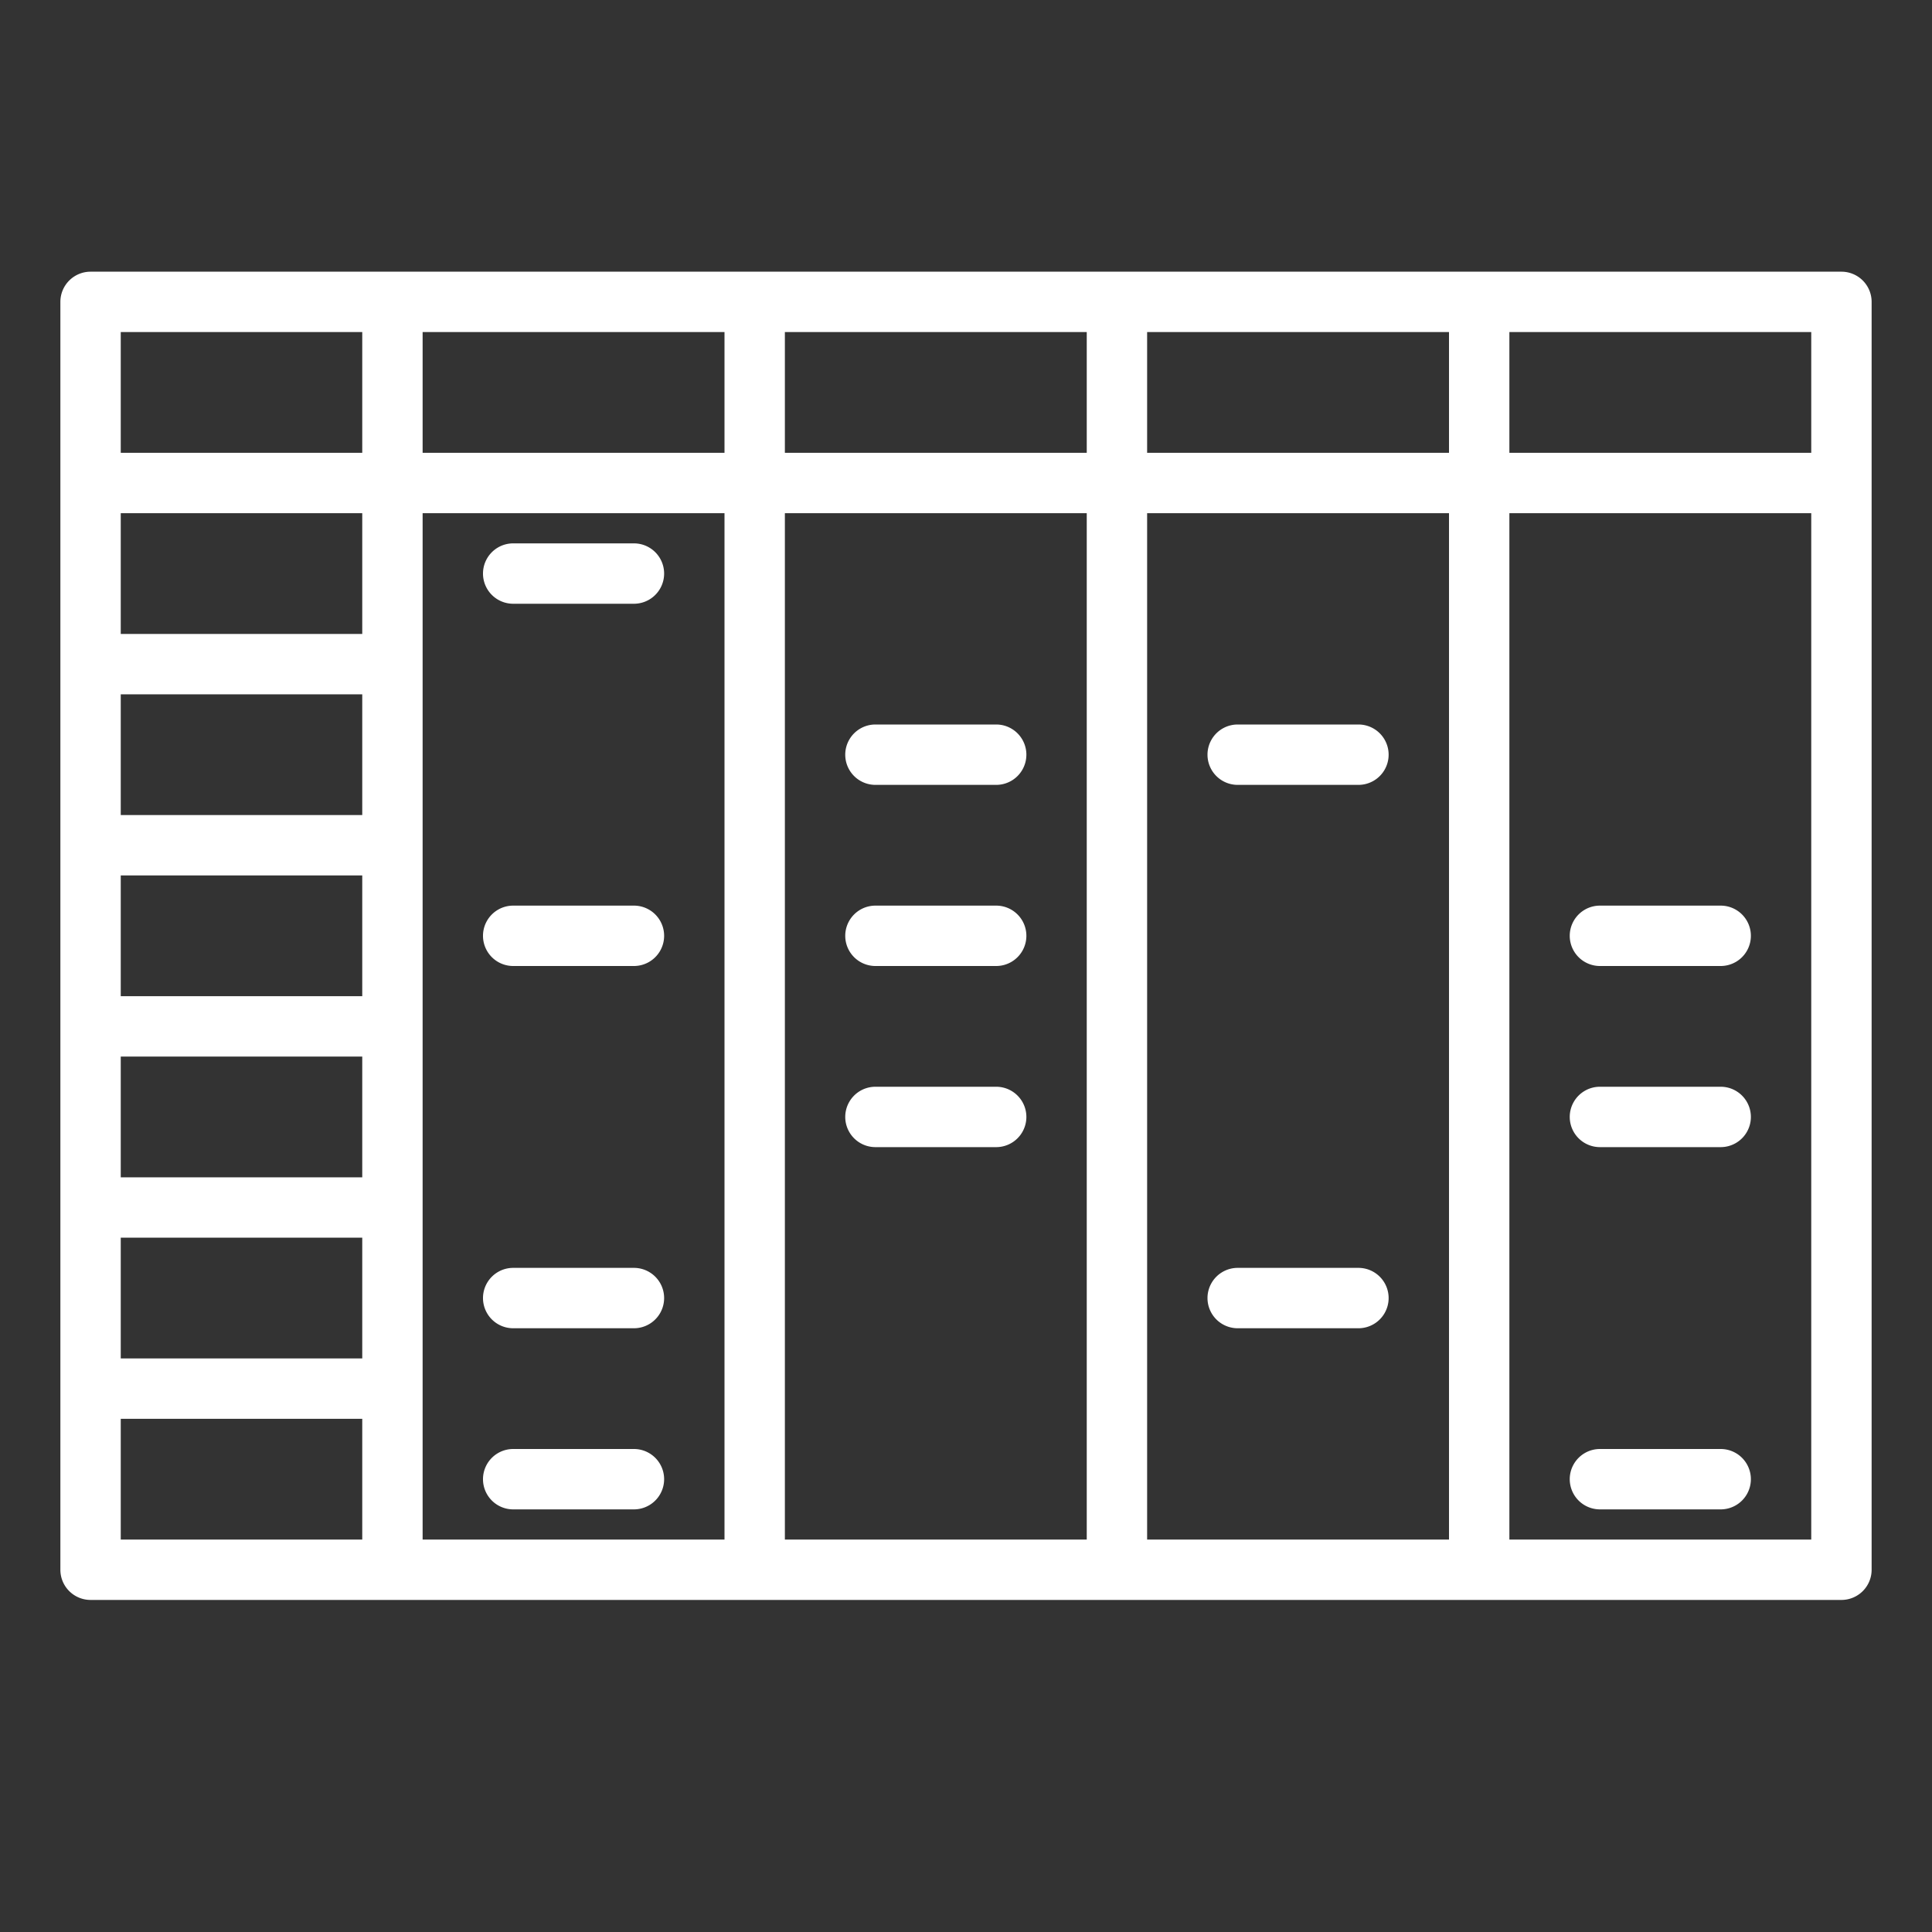 <svg height='100px' width='100px'  fill="#FFFFFF" xmlns="http://www.w3.org/2000/svg" viewBox="0 0 64 64" x="0px" y="0px"><rect x="0" y="0" width="64" height="64" fill="#333333" stroke="none"/><title>Schedule-table-timetable-school-kid-day</title><g data-name="Layer 3"><path d="M61,9H3a1,1,0,0,0-1,1V52a1,1,0,0,0,1,1H61a1,1,0,0,0,1-1V10A1,1,0,0,0,61,9Zm-1,6H50V11H60ZM26,11H36v4H26Zm-2,4H14V11H24Zm14-4H48v4H38ZM12,11v4H4V11ZM4,39V35h8v4Zm8,2v4H4V41ZM4,33V29h8v4Zm0-6V23h8v4Zm0-6V17h8v4ZM4,51V47h8v4Zm10,0V17H24V51Zm12,0V17H36V51Zm12,0V17H48V51Zm12,0V17H60V51Z"></path><path d="M17,20h4a1,1,0,0,0,0-2H17a1,1,0,0,0,0,2Z"></path><path d="M21,30H17a1,1,0,0,0,0,2h4a1,1,0,0,0,0-2Z"></path><path d="M21,42H17a1,1,0,0,0,0,2h4a1,1,0,0,0,0-2Z"></path><path d="M45,42H41a1,1,0,0,0,0,2h4a1,1,0,0,0,0-2Z"></path><path d="M21,48H17a1,1,0,0,0,0,2h4a1,1,0,0,0,0-2Z"></path><path d="M57,48H53a1,1,0,0,0,0,2h4a1,1,0,0,0,0-2Z"></path><path d="M57,30H53a1,1,0,0,0,0,2h4a1,1,0,0,0,0-2Z"></path><path d="M57,36H53a1,1,0,0,0,0,2h4a1,1,0,0,0,0-2Z"></path><path d="M29,26h4a1,1,0,0,0,0-2H29a1,1,0,0,0,0,2Z"></path><path d="M33,30H29a1,1,0,0,0,0,2h4a1,1,0,0,0,0-2Z"></path><path d="M33,36H29a1,1,0,0,0,0,2h4a1,1,0,0,0,0-2Z"></path><path d="M41,26h4a1,1,0,0,0,0-2H41a1,1,0,0,0,0,2Z"></path></g></svg>